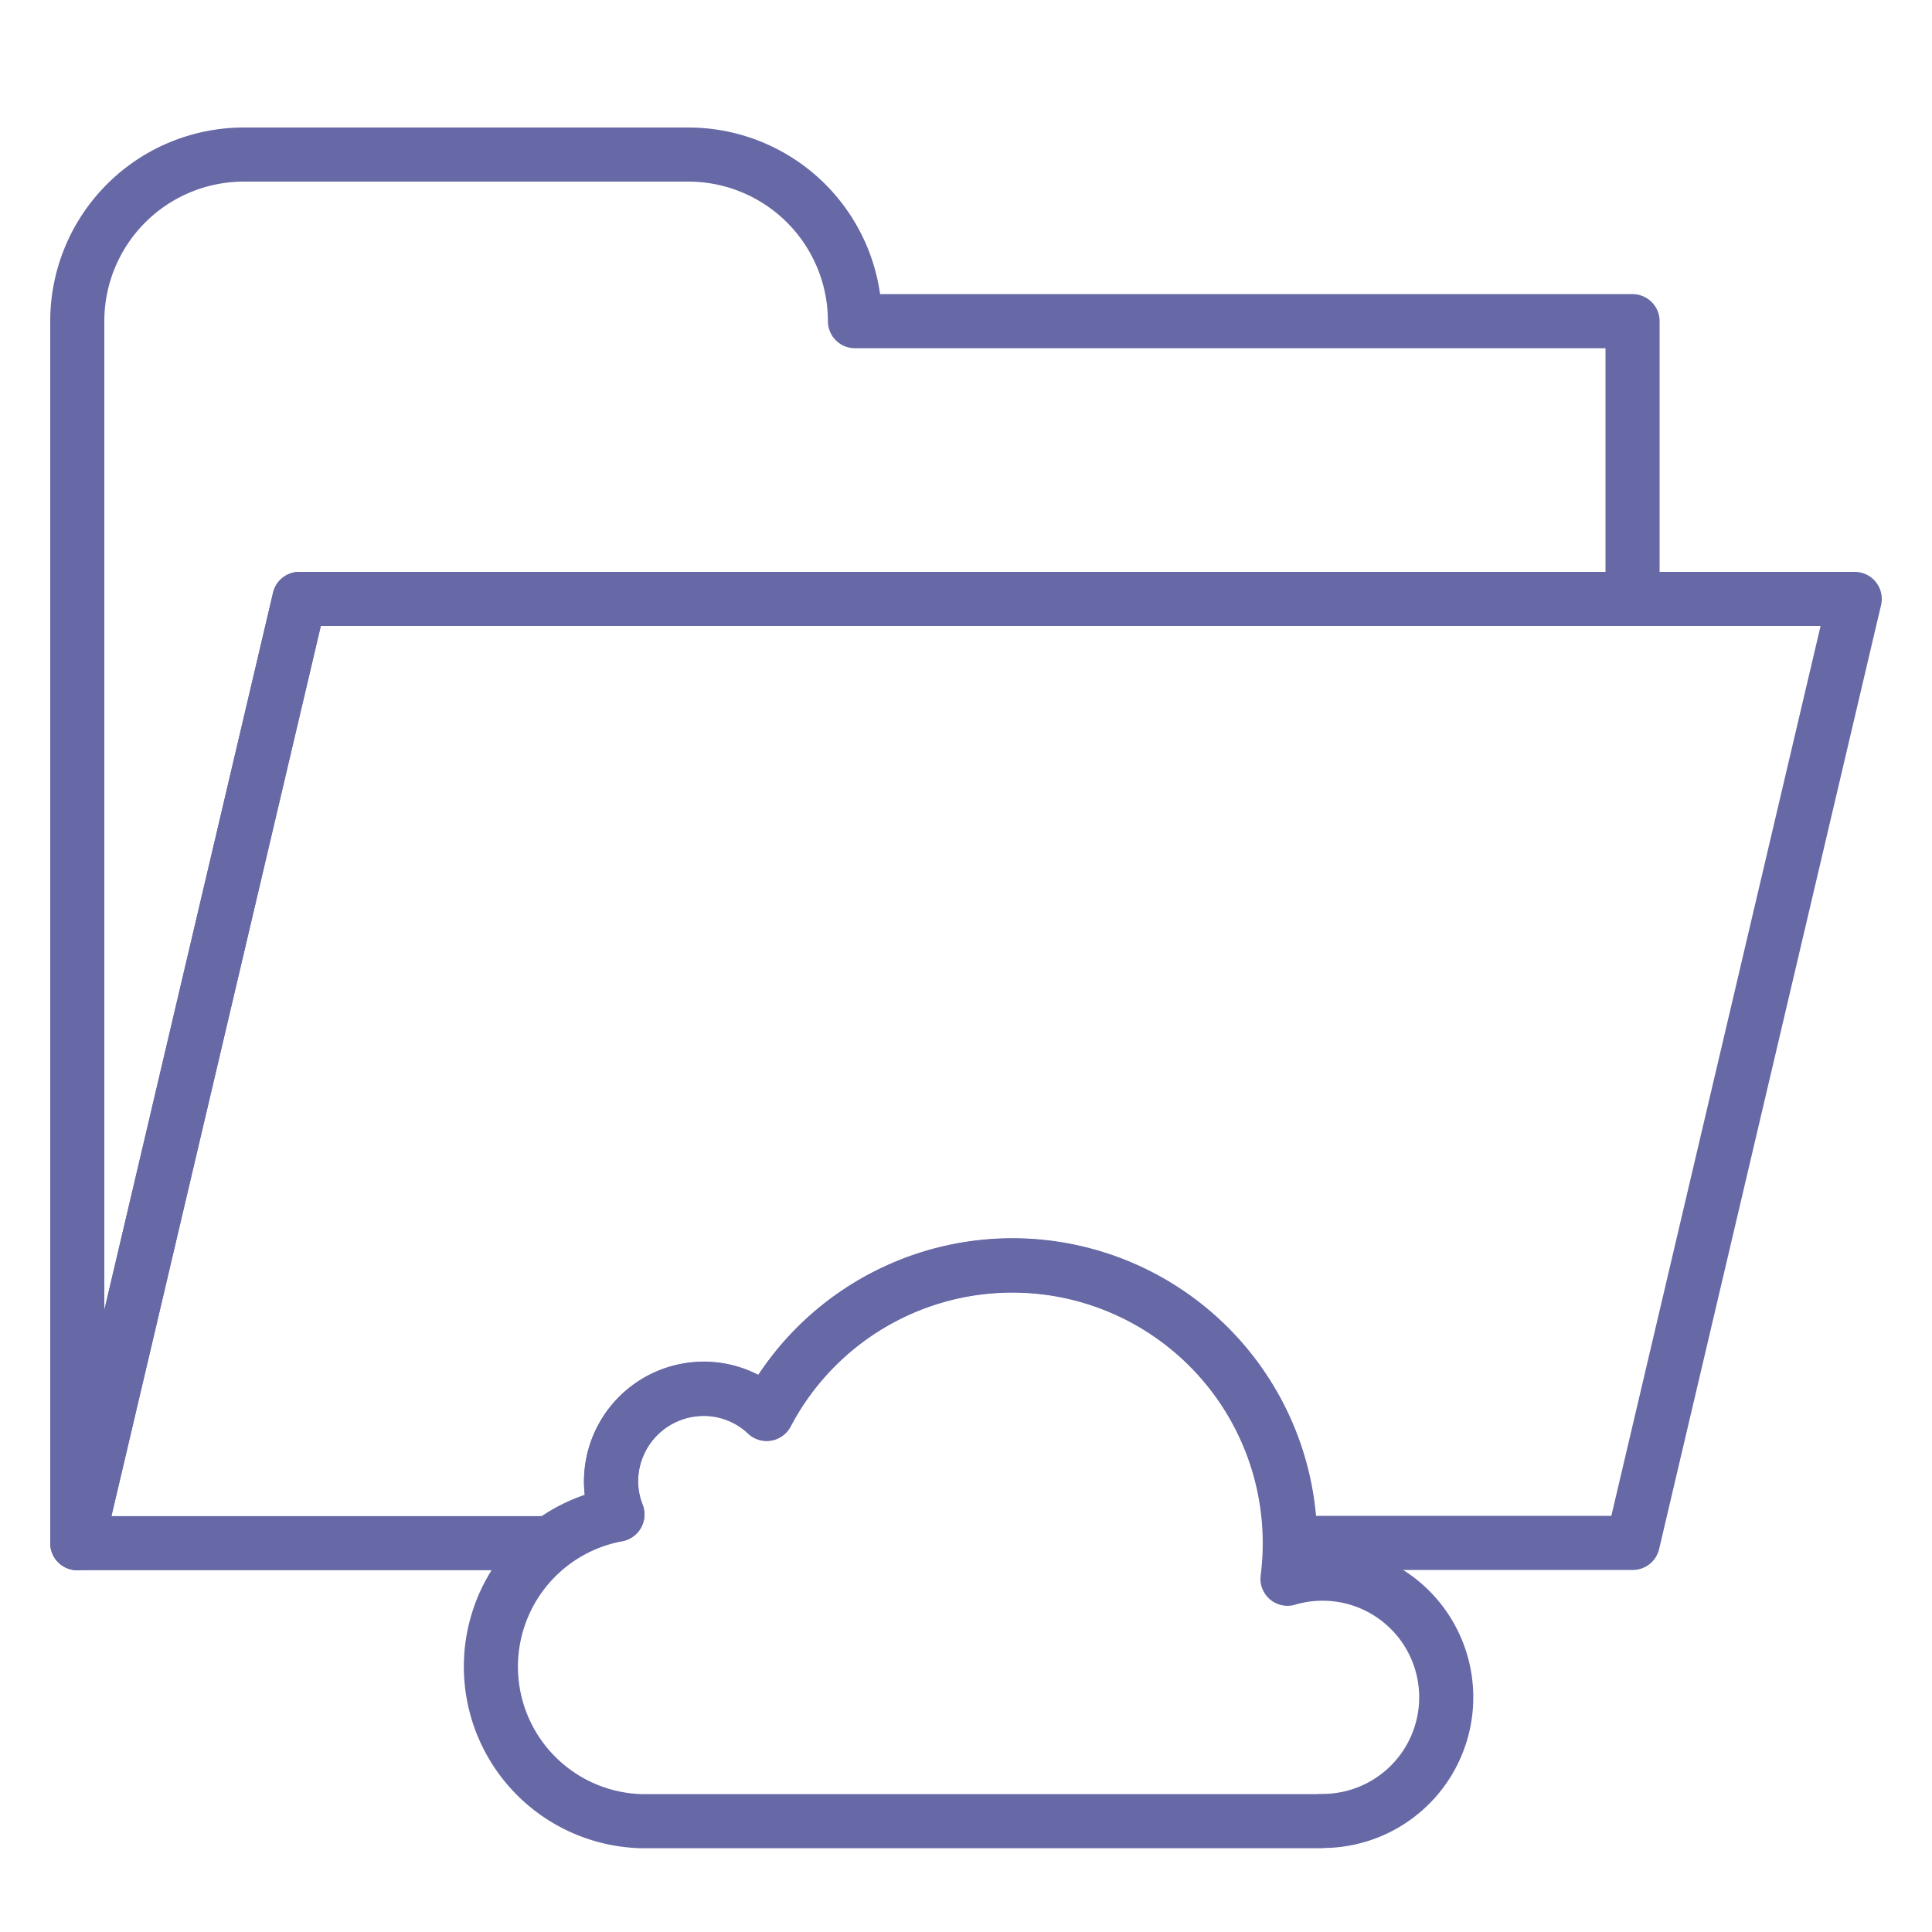 <svg xmlns="http://www.w3.org/2000/svg" xmlns:xlink="http://www.w3.org/1999/xlink" width="25" height="25" viewBox="0 0 25 25">
  <defs>
    <clipPath id="folder-cloud">
      <rect id="Rectangle_845" data-name="Rectangle 845" width="25" height="25" transform="translate(300.25 224)" fill="#fffffb"/>
    </clipPath>
  </defs>
  <g id="folder_cloud" data-name="folder cloud" transform="translate(-300.25 -224)" clip-path="url(#folder-cloud)">
    <g id="folder_documents_cloud_a" data-name="folder, documents, cloud, a" transform="translate(291.25 213.5)">
      <path id="Path_3796" data-name="Path 3796" d="M30.125,18.25V14.656H20.063A2.156,2.156,0,0,0,17.906,12.5h-5.75A2.156,2.156,0,0,0,10,14.656V30.469L12.874,18.25Z" fill="none" stroke="#6768a6" stroke-linecap="round" stroke-linejoin="round" stroke-width="0.7"/>
      <path id="Path_3797" data-name="Path 3797" d="M12.874,32.5,10,44.719h6.121a2,2,0,0,1,.869-.373,1.179,1.179,0,0,1-.082-.427,1.2,1.2,0,0,1,1.2-1.2,1.184,1.184,0,0,1,.814.324,3.593,3.593,0,0,1,6.773,1.672h4.433L33,32.5Z" transform="translate(0 -14.25)" fill="none" stroke="#6768a6" stroke-linecap="round" stroke-linejoin="round" stroke-width="0.7"/>
      <path id="Path_3798" data-name="Path 3798" d="M39.253,69.688a1.6,1.6,0,1,0-.432-3.134,3.591,3.591,0,0,0-6.74-2.132,1.184,1.184,0,0,0-.814-.324,1.2,1.2,0,0,0-1.2,1.2,1.179,1.179,0,0,0,.082.427,2,2,0,0,0,.317,3.966h8.785Z" transform="translate(-13.161 -35.625)" fill="none" stroke="#6768a6" stroke-linecap="round" stroke-linejoin="round" stroke-width="0.7"/>
    </g>
  </g>
</svg>
